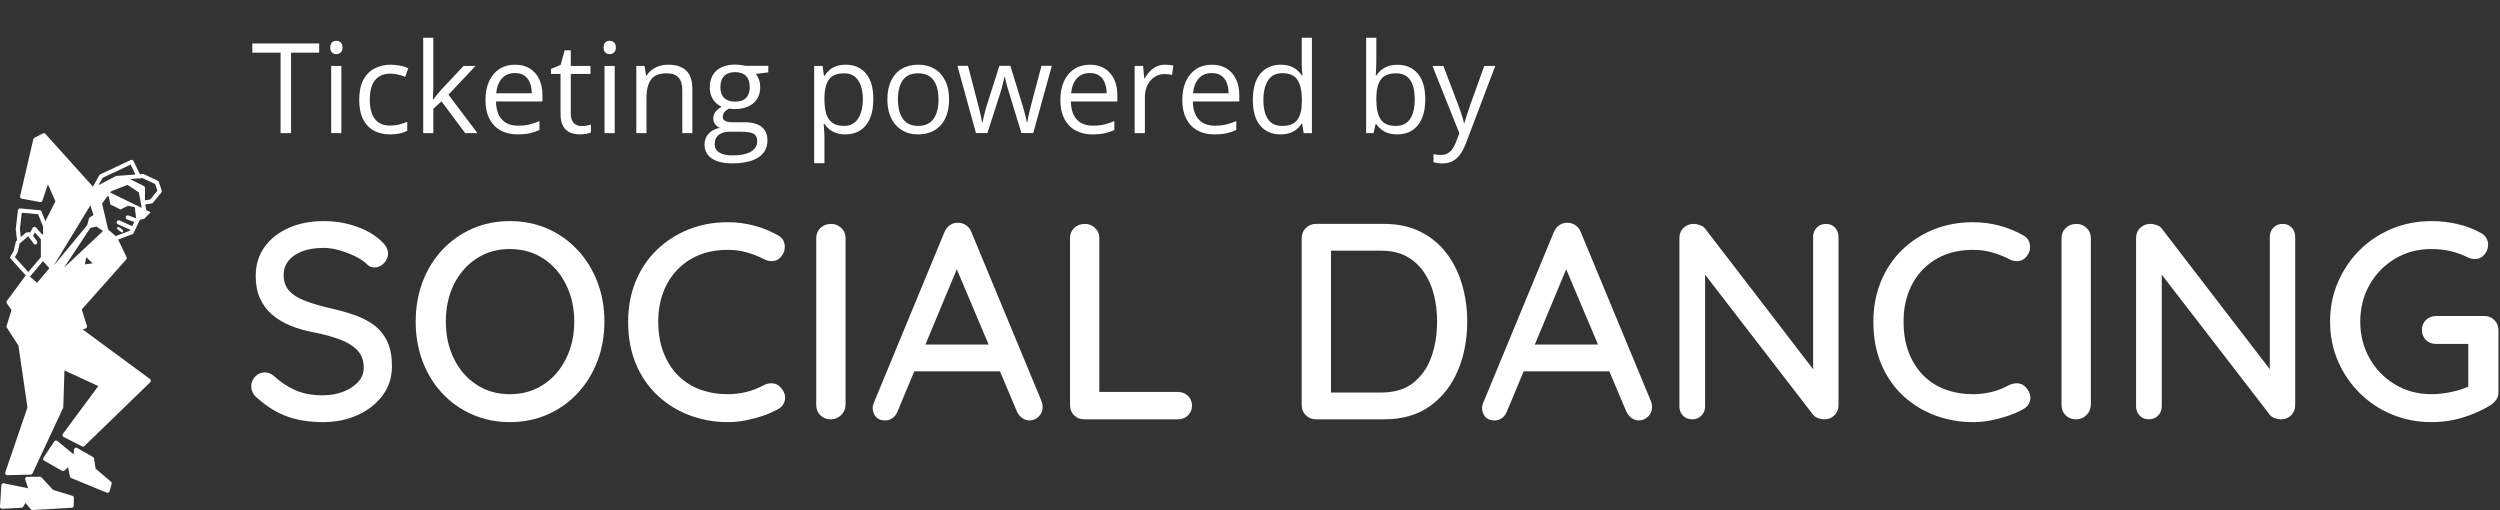<?xml version="1.0" encoding="UTF-8" standalone="yes"?>

<svg width="995" height="203" viewBox="0 0 995 203" fill="none" xmlns="http://www.w3.org/2000/svg">
  <rect x="0" y="0" width="995" height="203" fill="#333333" stroke="none"/>
  <path
    d="M114.333 165.778C118.481 167.259 123.222 168 128.556 168C133.593 168 138.17 167.074 142.289 165.222C146.393 163.37 149.704 160.778 152.222 157.444C154.741 154.111 156 150.222 156 145.778C156 141.926 155.407 138.704 154.222 136.111C153.037 133.519 151.333 131.348 149.111 129.6C146.889 127.867 144.17 126.444 140.956 125.333C137.726 124.222 134.074 123.222 130 122.333C126.667 121.519 123.704 120.607 121.111 119.6C118.519 118.607 116.496 117.296 115.044 115.667C113.607 114.037 112.889 111.963 112.889 109.444C112.889 107.296 113.519 105.422 114.778 103.822C116.037 102.237 117.852 100.978 120.222 100.044C122.593 99.126 125.444 98.667 128.778 98.667C130.852 98.667 133.015 99 135.267 99.667C137.533 100.333 139.667 101.163 141.667 102.156C143.667 103.163 145.259 104.296 146.444 105.556C147.185 106.148 148.074 106.444 149.111 106.444C150.519 106.444 151.763 105.867 152.844 104.711C153.911 103.57 154.444 102.333 154.444 101C154.444 99.222 153.556 97.556 151.778 96C149.259 93.556 145.963 91.615 141.889 90.178C137.815 88.726 133.444 88 128.778 88C123.667 88 119.074 88.889 115 90.667C110.926 92.444 107.704 94.963 105.333 98.222C102.963 101.481 101.778 105.37 101.778 109.889C101.778 113.222 102.333 116.148 103.444 118.667C104.556 121.185 106.148 123.348 108.222 125.156C110.296 126.978 112.8 128.481 115.733 129.667C118.652 130.852 121.963 131.778 125.667 132.444C129.667 133.259 133.096 134.237 135.956 135.378C138.8 136.533 140.985 137.978 142.511 139.711C144.022 141.459 144.778 143.667 144.778 146.333C144.778 148.481 144.037 150.37 142.556 152C141.074 153.63 139.096 154.926 136.622 155.889C134.133 156.852 131.407 157.333 128.444 157.333C124.296 157.333 120.689 156.667 117.622 155.333C114.541 154 111.593 152.037 108.778 149.444C107.741 148.63 106.63 148.222 105.444 148.222C103.889 148.222 102.593 148.778 101.556 149.889C100.519 151 100 152.259 100 153.667C100 154.556 100.207 155.422 100.622 156.267C101.022 157.126 101.63 157.852 102.444 158.444C106.222 161.852 110.185 164.296 114.333 165.778Z"
    fill="white" />
  <path fill-rule="evenodd" clip-rule="evenodd"
    d="M237.778 143.711C239.63 138.867 240.556 133.63 240.556 128C240.556 122.37 239.63 117.126 237.778 112.267C235.926 107.422 233.311 103.185 229.933 99.556C226.57 95.926 222.593 93.089 218 91.044C213.407 89.015 208.37 88 202.889 88C197.481 88 192.481 89.015 187.889 91.044C183.296 93.089 179.311 95.926 175.933 99.556C172.57 103.185 169.978 107.422 168.156 112.267C166.348 117.126 165.444 122.37 165.444 128C165.444 133.63 166.348 138.867 168.156 143.711C169.978 148.57 172.57 152.815 175.933 156.444C179.311 160.074 183.296 162.904 187.889 164.933C192.481 166.978 197.481 168 202.889 168C208.37 168 213.407 166.978 218 164.933C222.593 162.904 226.57 160.074 229.933 156.444C233.311 152.815 235.926 148.57 237.778 143.711ZM225.267 113.222C227.459 117.593 228.556 122.519 228.556 128C228.556 133.481 227.459 138.407 225.267 142.778C223.089 147.148 220.074 150.593 216.222 153.111C212.37 155.63 207.926 156.889 202.889 156.889C197.926 156.889 193.519 155.63 189.667 153.111C185.815 150.593 182.815 147.148 180.667 142.778C178.519 138.407 177.444 133.481 177.444 128C177.444 122.444 178.519 117.496 180.667 113.156C182.815 108.83 185.815 105.407 189.667 102.889C193.519 100.37 197.926 99.111 202.889 99.111C207.926 99.111 212.37 100.37 216.222 102.889C220.074 105.407 223.089 108.852 225.267 113.222Z"
    fill="white" />
  <path
    d="M312.267 97.333C312.015 95.63 311.074 94.37 309.444 93.556C306.556 91.926 303.422 90.667 300.044 89.778C296.682 88.889 293.222 88.444 289.667 88.444C283.963 88.444 278.704 89.422 273.889 91.378C269.074 93.348 264.867 96.089 261.267 99.6C257.667 103.126 254.889 107.311 252.933 112.156C250.978 117.015 250 122.296 250 128C250 134.37 251.052 140.037 253.156 145C255.274 149.963 258.185 154.148 261.889 157.556C265.593 160.963 269.815 163.556 274.556 165.333C279.296 167.111 284.333 168 289.667 168C292.037 168 294.37 167.778 296.667 167.333C298.963 166.889 301.222 166.296 303.444 165.556C305.667 164.815 307.704 163.926 309.556 162.889C311.111 162.074 312.052 160.867 312.378 159.267C312.719 157.681 312.259 156.111 311 154.556C310.17 153.444 309.111 152.793 307.822 152.6C306.519 152.422 305.207 152.667 303.889 153.333C301.741 154.519 299.459 155.407 297.044 156C294.644 156.593 292.185 156.889 289.667 156.889C285.741 156.889 282.089 156.274 278.711 155.044C275.333 153.83 272.407 151.978 269.933 149.489C267.459 147.015 265.519 143.978 264.111 140.378C262.689 136.793 261.978 132.667 261.978 128C261.978 123.778 262.63 119.926 263.933 116.444C265.222 112.963 267.096 109.941 269.556 107.378C272 104.83 274.904 102.867 278.267 101.489C281.644 100.126 285.444 99.444 289.667 99.444C292.319 99.444 294.837 99.778 297.222 100.444C299.593 101.111 301.852 102 304 103.111C305.244 103.778 306.519 104.037 307.822 103.889C309.111 103.741 310.17 103.111 311 102C312.111 100.593 312.533 99.037 312.267 97.333Z"
    fill="white" />
  <path
    d="M334.711 165.267C335.852 164.2 336.459 162.852 336.533 161.222V94.778C336.533 93.148 335.963 91.8 334.822 90.733C333.667 89.652 332.348 89.111 330.867 89.111C329.089 89.111 327.644 89.652 326.533 90.733C325.422 91.8 324.867 93.148 324.867 94.778V161.222C324.867 162.852 325.407 164.2 326.489 165.267C327.556 166.348 328.941 166.889 330.644 166.889C332.2 166.889 333.556 166.348 334.711 165.267Z"
    fill="white" />
  <path fill-rule="evenodd" clip-rule="evenodd"
    d="M397.975 147.778L404.644 163.556C405.089 164.667 405.778 165.57 406.711 166.267C407.63 166.978 408.644 167.333 409.756 167.333C411.089 167.333 412.296 166.83 413.378 165.822C414.445 164.83 414.978 163.519 414.978 161.889C414.978 161.148 414.83 160.407 414.533 159.667L386.644 92.444C386.2 91.259 385.496 90.333 384.533 89.667C383.57 89 382.533 88.667 381.422 88.667C380.237 88.593 379.141 88.889 378.133 89.556C377.141 90.222 376.385 91.185 375.867 92.444L347.644 160.667C347.422 161.333 347.311 161.926 347.311 162.444C347.385 163.852 347.83 165.015 348.644 165.933C349.459 166.867 350.682 167.333 352.311 167.333C353.422 167.333 354.422 167 355.311 166.333C356.2 165.667 356.867 164.741 357.311 163.556L363.885 147.778H397.975ZM380.807 107.165L368.33 137.111H393.466L380.807 107.165Z"
    fill="white" />
  <path
    d="M437.533 156H468.867C470.422 156 471.733 156.519 472.8 157.556C473.882 158.593 474.422 159.889 474.422 161.444C474.422 163 473.882 164.296 472.8 165.333C471.733 166.37 470.422 166.889 468.867 166.889H431.533C429.904 166.889 428.548 166.348 427.467 165.267C426.4 164.2 425.867 162.852 425.867 161.222V94.778C425.867 93.148 426.422 91.8 427.533 90.733C428.644 89.652 430.089 89.111 431.867 89.111C433.348 89.111 434.659 89.652 435.8 90.733C436.956 91.8 437.533 93.148 437.533 94.778V156Z"
    fill="white" />
  <path fill-rule="evenodd" clip-rule="evenodd"
    d="M550.844 89.111H523.733C522.178 89.111 520.845 89.652 519.733 90.733C518.622 91.8 518.067 93.148 518.067 94.778V161.222C518.067 162.852 518.622 164.2 519.733 165.267C520.845 166.348 522.178 166.889 523.733 166.889H550.844C558.104 166.889 564.178 165.148 569.067 161.667C573.956 158.185 577.659 153.496 580.178 147.6C582.696 141.719 583.956 135.185 583.956 128C583.956 122.741 583.252 117.756 581.845 113.044C580.437 108.348 578.348 104.2 575.578 100.6C572.793 97.015 569.326 94.2 565.178 92.156C561.03 90.126 556.252 89.111 550.844 89.111ZM529.733 156.222H549.733C554.993 156.222 559.252 154.926 562.511 152.333C565.77 149.741 568.163 146.311 569.689 142.044C571.2 137.793 571.956 133.111 571.956 128C571.956 124.222 571.533 120.644 570.689 117.267C569.83 113.904 568.496 110.904 566.689 108.267C564.867 105.644 562.57 103.57 559.8 102.044C557.015 100.533 553.659 99.778 549.733 99.778H529.733V156.222Z"
    fill="white" />
  <path fill-rule="evenodd" clip-rule="evenodd"
    d="M640.508 147.778L647.178 163.556C647.622 164.667 648.311 165.57 649.245 166.267C650.163 166.978 651.178 167.333 652.289 167.333C653.622 167.333 654.83 166.83 655.911 165.822C656.978 164.83 657.511 163.519 657.511 161.889C657.511 161.148 657.363 160.407 657.067 159.667L629.178 92.444C628.733 91.259 628.03 90.333 627.067 89.667C626.104 89 625.067 88.667 623.956 88.667C622.77 88.593 621.682 88.889 620.689 89.556C619.682 90.222 618.919 91.185 618.4 92.444L590.178 160.667C589.956 161.333 589.845 161.926 589.845 162.444C589.919 163.852 590.363 165.015 591.178 165.933C591.993 166.867 593.215 167.333 594.845 167.333C595.956 167.333 596.956 167 597.845 166.333C598.733 165.667 599.4 164.741 599.845 163.556L606.419 147.778H640.508ZM623.341 107.165L610.863 137.111H635.999L623.341 107.165Z"
    fill="white" />
  <path
    d="M730.333 90.6C729.415 89.607 728.215 89.111 726.733 89.111C725.252 89.111 724.03 89.607 723.067 90.6C722.104 91.607 721.622 92.852 721.622 94.333V146.942L678.733 91.111C678.289 90.444 677.6 89.948 676.667 89.622C675.748 89.281 674.882 89.111 674.067 89.111C672.511 89.111 671.178 89.63 670.067 90.667C668.956 91.704 668.4 93.074 668.4 94.778V161.778C668.4 163.185 668.859 164.385 669.778 165.378C670.711 166.385 671.956 166.889 673.511 166.889C674.993 166.889 676.215 166.385 677.178 165.378C678.141 164.385 678.622 163.185 678.622 161.778V109.314L721.733 165.222C722.178 165.741 722.822 166.148 723.667 166.444C724.526 166.741 725.326 166.889 726.067 166.889C727.696 166.889 729.044 166.348 730.111 165.267C731.193 164.2 731.733 162.852 731.733 161.222V94.333C731.733 92.852 731.267 91.607 730.333 90.6Z"
    fill="white" />
  <path
    d="M807.889 97.333C807.622 95.63 806.674 94.37 805.045 93.556C802.156 91.926 799.03 90.667 795.667 89.778C792.289 88.889 788.822 88.444 785.267 88.444C779.563 88.444 774.304 89.422 769.489 91.378C764.674 93.348 760.474 96.089 756.889 99.6C753.304 103.126 750.526 107.311 748.556 112.156C746.585 117.015 745.6 122.296 745.6 128C745.6 134.37 746.659 140.037 748.778 145C750.882 149.963 753.785 154.148 757.489 157.556C761.193 160.963 765.415 163.556 770.156 165.333C774.896 167.111 779.933 168 785.267 168C787.652 168 789.985 167.778 792.267 167.333C794.563 166.889 796.822 166.296 799.044 165.556C801.267 164.815 803.304 163.926 805.156 162.889C806.711 162.074 807.659 160.867 808 159.267C808.326 157.681 807.867 156.111 806.622 154.556C805.807 153.444 804.748 152.793 803.445 152.6C802.156 152.422 800.837 152.667 799.489 153.333C797.341 154.519 795.067 155.407 792.667 156C790.252 156.593 787.785 156.889 785.267 156.889C781.356 156.889 777.711 156.274 774.333 155.044C770.97 153.83 768.045 151.978 765.556 149.489C763.067 147.015 761.119 143.978 759.711 140.378C758.319 136.793 757.622 132.667 757.622 128C757.622 123.778 758.267 119.926 759.556 116.444C760.859 112.963 762.726 109.941 765.156 107.378C767.615 104.83 770.526 102.867 773.889 101.489C777.252 100.126 781.045 99.444 785.267 99.444C787.948 99.444 790.467 99.778 792.822 100.444C795.193 101.111 797.452 102 799.6 103.111C800.874 103.778 802.156 104.037 803.445 103.889C804.748 103.741 805.807 103.111 806.622 102C807.733 100.593 808.156 99.037 807.889 97.333Z"
    fill="white" />
  <path
    d="M830.333 165.267C831.474 164.2 832.082 162.852 832.156 161.222V94.778C832.156 93.148 831.585 91.8 830.444 90.733C829.289 89.652 827.97 89.111 826.489 89.111C824.711 89.111 823.267 89.652 822.156 90.733C821.045 91.8 820.489 93.148 820.489 94.778V161.222C820.489 162.852 821.03 164.2 822.111 165.267C823.178 166.348 824.563 166.889 826.267 166.889C827.822 166.889 829.178 166.348 830.333 165.267Z"
    fill="white" />
  <path
    d="M912.111 90.6C911.178 89.607 909.97 89.111 908.489 89.111C907.007 89.111 905.785 89.607 904.822 90.6C903.859 91.607 903.378 92.852 903.378 94.333V146.942L860.489 91.111C860.045 90.444 859.363 89.948 858.445 89.622C857.511 89.281 856.637 89.111 855.822 89.111C854.267 89.111 852.933 89.63 851.822 90.667C850.711 91.704 850.156 93.074 850.156 94.778V161.778C850.156 163.185 850.622 164.385 851.556 165.378C852.474 166.385 853.711 166.889 855.267 166.889C856.748 166.889 857.97 166.385 858.933 165.378C859.896 164.385 860.378 163.185 860.378 161.778V109.314L903.489 165.222C903.933 165.741 904.585 166.148 905.445 166.444C906.289 166.741 907.082 166.889 907.822 166.889C909.452 166.889 910.807 166.348 911.889 165.267C912.956 164.2 913.489 162.852 913.489 161.222V94.333C913.489 92.852 913.03 91.607 912.111 90.6Z"
    fill="white" />
  <path
    d="M951.933 164.933C956.822 166.978 962.082 168 967.711 168C972.156 168 976.393 167.37 980.422 166.111C984.467 164.852 988.156 163.185 991.489 161.111C992.23 160.593 992.896 159.926 993.489 159.111C994.082 158.296 994.378 157.296 994.378 156.111V131.444C994.378 129.815 993.837 128.459 992.756 127.378C991.689 126.311 990.378 125.778 988.822 125.778H969.6C967.97 125.778 966.615 126.296 965.533 127.333C964.467 128.37 963.933 129.704 963.933 131.333C963.933 132.963 964.467 134.296 965.533 135.333C966.615 136.37 967.97 136.889 969.6 136.889H982.378V153.878C980.556 154.715 978.408 155.4 975.933 155.933C973.045 156.57 970.304 156.889 967.711 156.889C962.378 156.889 957.563 155.607 953.267 153.044C948.971 150.496 945.578 147.015 943.089 142.6C940.615 138.2 939.378 133.333 939.378 128C939.378 122.593 940.615 117.704 943.089 113.333C945.578 108.963 948.971 105.496 953.267 102.933C957.563 100.385 962.378 99.111 967.711 99.111C970.378 99.111 972.896 99.385 975.267 99.933C977.637 100.496 979.859 101.296 981.933 102.333C982.378 102.556 982.874 102.741 983.422 102.889C983.985 103.037 984.526 103.111 985.045 103.111C986.526 103.111 987.763 102.533 988.756 101.378C989.763 100.237 990.267 98.889 990.267 97.333C990.267 96.519 990.044 95.681 989.6 94.822C989.156 93.978 988.452 93.296 987.489 92.778C984.748 91.222 981.674 90.037 978.267 89.222C974.859 88.407 971.341 88 967.711 88C962.082 88 956.822 89.015 951.933 91.044C947.045 93.089 942.763 95.941 939.089 99.6C935.43 103.274 932.563 107.519 930.489 112.333C928.415 117.148 927.378 122.37 927.378 128C927.378 133.63 928.415 138.852 930.489 143.667C932.563 148.481 935.43 152.719 939.089 156.378C942.763 160.052 947.045 162.904 951.933 164.933Z"
    fill="white" />
  <path fill-rule="evenodd" clip-rule="evenodd"
    d="M63.2 72.388L64.35 75.823C64.394 75.955 64.404 76.096 64.379 76.233C64.354 76.37 64.294 76.498 64.206 76.606L60.875 80.672C60.746 80.829 60.565 80.933 60.364 80.964L57.817 81.363L58.221 83.619L59.97 84.47L57.413 87.077L55.709 87.453L53.152 92.785C53.061 92.976 52.9 93.125 52.702 93.199L47.028 95.361L50.37 102.346C50.441 102.492 50.466 102.656 50.444 102.818C50.421 102.979 50.351 103.129 50.243 103.251L32.542 123.154L34.586 129.711C34.651 129.921 34.629 130.148 34.527 130.342C34.424 130.536 34.249 130.681 34.039 130.745L32.888 131.095L59.715 150.866C59.81 150.937 59.889 151.029 59.947 151.134C60.004 151.239 60.038 151.355 60.045 151.475C60.053 151.594 60.035 151.714 59.993 151.825C59.95 151.937 59.884 152.038 59.799 152.122L33.607 177.514C33.484 177.634 33.326 177.712 33.157 177.737C32.987 177.763 32.813 177.734 32.66 177.656L25.305 173.911C25.198 173.857 25.105 173.779 25.031 173.685C24.957 173.591 24.904 173.482 24.877 173.365C24.85 173.249 24.848 173.128 24.872 173.01C24.896 172.893 24.945 172.782 25.016 172.686L39.126 153.656L25.652 147.446L25.192 162.007C25.19 162.119 25.164 162.228 25.117 162.329L12.949 188.422C12.884 188.561 12.782 188.679 12.653 188.764C12.525 188.848 12.376 188.895 12.222 188.898L2.881 189.123H2.861C2.73 189.123 2.6 189.091 2.484 189.031C2.367 188.971 2.266 188.884 2.19 188.777C2.114 188.671 2.064 188.547 2.045 188.417C2.026 188.288 2.038 188.155 2.081 188.031L10.928 162.162L7.338 137.56L2.711 130.402C2.645 130.301 2.602 130.186 2.586 130.066C2.569 129.946 2.579 129.824 2.615 129.708L4.586 123.394L2.726 120.723C2.628 120.581 2.576 120.413 2.578 120.24C2.581 120.068 2.637 119.901 2.739 119.762L10.24 109.593L4.276 102.982C4.157 102.851 4.084 102.686 4.067 102.51C4.049 102.334 4.089 102.157 4.18 102.006L5.445 99.894L6.281 96.301C6.32 96.13 6.413 95.976 6.546 95.862L6.81 95.636C6.805 95.62 6.799 95.605 6.793 95.589C6.783 95.562 6.772 95.535 6.769 95.506L6.264 91.321C6.258 91.256 6.258 91.191 6.264 91.126L7.135 83.685C7.146 83.578 7.177 83.475 7.228 83.381C7.279 83.287 7.347 83.204 7.43 83.137C7.513 83.069 7.609 83.019 7.711 82.988C7.813 82.958 7.921 82.948 8.027 82.959L15.822 83.65C15.973 83.663 16.118 83.719 16.241 83.809C16.363 83.9 16.457 84.023 16.514 84.165L18.056 88.013L22.066 80.13L19.068 73.364L16.872 79.874C16.807 80.061 16.678 80.219 16.508 80.319C16.337 80.42 16.137 80.456 15.942 80.421L8.652 79.071C8.543 79.05 8.439 79.008 8.346 78.946C8.253 78.884 8.174 78.804 8.113 78.711C8.052 78.618 8.011 78.513 7.991 78.404C7.972 78.294 7.974 78.182 7.999 78.073L13.264 55.392C13.29 55.276 13.341 55.167 13.415 55.072C13.487 54.978 13.58 54.901 13.686 54.846L17.061 53.092C17.224 53.008 17.409 52.981 17.588 53.013C17.768 53.046 17.932 53.137 18.054 53.272L36.994 74.287L39.527 69.741C39.611 69.591 39.74 69.47 39.896 69.397L52.059 63.678C52.256 63.586 52.481 63.575 52.687 63.648C52.892 63.721 53.059 63.873 53.153 64.069L55.665 69.324L56.817 69.238C56.958 69.227 57.1 69.253 57.228 69.313L62.767 71.903C62.868 71.95 62.959 72.018 63.033 72.101C63.108 72.184 63.165 72.282 63.2 72.388ZM52.017 65.518L40.837 70.775L39.215 73.691L46.088 70.104C46.187 70.053 46.296 70.022 46.408 70.013L48.698 69.842C48.709 69.842 48.719 69.841 48.729 69.84C48.74 69.838 48.75 69.837 48.761 69.837L53.9 69.454L52.017 65.518ZM35.047 74.611C35.054 74.613 35.062 74.616 35.071 74.617C35.071 74.617 35.02 74.583 35.032 74.606C35.037 74.607 35.042 74.609 35.047 74.611ZM15.17 85.248L8.678 84.672L7.912 91.22L8.289 94.362L10.273 92.66C10.422 92.531 10.613 92.46 10.81 92.46H12.036L13.002 90.698C13.066 90.582 13.157 90.484 13.267 90.41C13.377 90.337 13.503 90.291 13.635 90.277C13.766 90.262 13.899 90.279 14.023 90.327C14.146 90.374 14.256 90.451 14.344 90.549L16.918 93.473L17.141 93.056V90.168L15.17 85.248ZM6.926 100.628L5.908 102.328L11.256 108.257L16.26 102.392V95.221L13.882 92.52L13.15 93.855L14.728 95.996C14.796 96.082 14.846 96.182 14.875 96.288C14.903 96.395 14.911 96.506 14.896 96.615C14.881 96.724 14.844 96.829 14.788 96.924C14.732 97.019 14.657 97.101 14.569 97.167C14.48 97.232 14.379 97.279 14.272 97.305C14.165 97.331 14.054 97.335 13.945 97.317C13.836 97.299 13.732 97.26 13.639 97.201C13.546 97.142 13.466 97.066 13.403 96.975L11.513 94.409C11.457 94.334 11.435 94.245 11.414 94.156C11.41 94.14 11.406 94.125 11.402 94.109H11.117L7.824 96.936L7.021 100.39C7.002 100.474 6.97 100.554 6.926 100.628ZM11.924 110.083L14.751 112.563L19.654 106.748L17.106 103.945L11.924 110.083ZM21.509 105.479L21.527 105.523L34.702 89.624L35.406 86.953C35.461 86.748 35.592 86.573 35.772 86.462L37.21 85.578L35.97 81.716L21.509 105.479ZM34.326 102.369L33.783 105.215L36.908 104.813L34.326 102.369ZM35.96 90.732L25.483 106.524L41.004 91.946L38.338 90.152L35.96 90.732ZM51.135 85.782L54.172 86.846L54.184 86.826L53.627 82.445L50.924 81.906L47.959 83.381L43.906 81.365L43.331 78.258L42.813 78.07L40.61 81.008L41.383 84.278L41.385 84.28L42.343 88.33V88.331L43.065 91.387L46.061 93.964L51.808 91.776L51.94 91.501L46.945 89.273C46.842 89.232 46.748 89.171 46.669 89.092C46.59 89.014 46.528 88.921 46.486 88.818C46.444 88.715 46.424 88.605 46.425 88.494C46.427 88.383 46.451 88.273 46.496 88.172C46.542 88.07 46.607 87.979 46.688 87.903C46.769 87.828 46.865 87.769 46.969 87.731C47.074 87.694 47.185 87.677 47.296 87.684C47.407 87.69 47.515 87.718 47.615 87.767L52.654 90.013L53.455 88.34L50.591 87.337C50.484 87.305 50.386 87.251 50.3 87.18C50.215 87.109 50.145 87.021 50.095 86.922C50.044 86.822 50.014 86.714 50.007 86.603C49.999 86.492 50.015 86.381 50.051 86.276C50.088 86.171 50.146 86.074 50.221 85.992C50.296 85.91 50.387 85.844 50.488 85.798C50.589 85.751 50.699 85.726 50.81 85.724C50.921 85.721 51.032 85.741 51.135 85.782ZM44.287 76.101L43.881 76.642L56.384 82.728L56.072 80.982C56.07 80.972 56.064 80.964 56.062 80.954L56.028 80.73L55.282 76.576L51.46 74.037L50.7 73.598L44.287 76.101ZM57.705 79.714L59.8 79.386L62.645 75.915L61.751 73.247L56.727 70.897L51.754 71.268L57.253 74.045C57.389 74.114 57.503 74.219 57.583 74.349C57.662 74.479 57.705 74.628 57.705 74.781V79.714ZM48.976 92.252C48.947 92.356 48.898 92.454 48.831 92.54C48.67 92.747 46.213 91.074 46.493 90.714C46.56 90.629 46.643 90.558 46.737 90.504C46.831 90.451 46.935 90.417 47.043 90.403C47.15 90.39 47.259 90.398 47.364 90.427C47.468 90.456 47.566 90.506 47.651 90.572L48.688 91.382C48.773 91.448 48.845 91.531 48.898 91.626C48.952 91.72 48.986 91.823 49 91.931C49.013 92.038 49.005 92.148 48.976 92.252ZM21.134 194.994L28.804 197.316C28.975 197.368 29.125 197.475 29.232 197.62C29.338 197.764 29.394 197.94 29.392 198.119L29.341 201.269C29.337 201.477 29.255 201.675 29.111 201.825C28.967 201.976 28.772 202.066 28.564 202.078L12.941 202.998L12.893 203C12.771 203 12.651 202.973 12.541 202.921C12.431 202.869 12.334 202.794 12.257 202.7L10.138 200.129L9.246 201.669C9.177 201.787 9.08 201.887 8.963 201.958C8.847 202.029 8.714 202.071 8.578 202.078L0.871 202.5C0.754 202.507 0.638 202.489 0.529 202.447C0.42 202.405 0.321 202.341 0.239 202.258C0.157 202.175 0.094 202.076 0.053 201.967C0.012 201.858 -0.006 201.741 0.002 201.625L0.552 193.101C0.56 192.984 0.593 192.869 0.649 192.765C0.705 192.661 0.782 192.57 0.876 192.499C0.97 192.427 1.078 192.377 1.193 192.351C1.308 192.325 1.428 192.324 1.543 192.348L11.211 194.35L10.044 190.851C10.002 190.727 9.991 190.596 10.01 190.467C10.03 190.338 10.079 190.216 10.156 190.11C10.231 190.004 10.331 189.918 10.446 189.858C10.562 189.798 10.69 189.766 10.82 189.766L15.901 189.736C16.113 189.708 16.354 189.828 16.511 190L21.134 194.994ZM37.428 182.495L38.054 186.514L44.168 191.718C44.287 191.82 44.375 191.953 44.421 192.103C44.467 192.253 44.47 192.413 44.429 192.564L43.618 195.534C43.586 195.646 43.531 195.75 43.456 195.839C43.382 195.928 43.289 196.001 43.185 196.052C43.08 196.104 42.966 196.133 42.85 196.138C42.734 196.142 42.618 196.122 42.51 196.079L28.334 190.274C28.208 190.222 28.097 190.14 28.01 190.036C27.924 189.931 27.864 189.807 27.837 189.673L27.084 185.94L25.667 187.272C25.539 187.393 25.375 187.469 25.201 187.49C25.026 187.511 24.849 187.475 24.696 187.388L17.573 183.341C17.474 183.286 17.387 183.211 17.319 183.12C17.251 183.03 17.202 182.926 17.176 182.816C17.149 182.705 17.146 182.591 17.167 182.479C17.187 182.367 17.23 182.261 17.294 182.167L21.616 175.687C21.68 175.591 21.763 175.509 21.86 175.447C21.958 175.385 22.067 175.345 22.181 175.328C22.296 175.313 22.411 175.322 22.522 175.353C22.633 175.384 22.736 175.436 22.826 175.507L29.295 180.843L29.443 178.914C29.454 178.775 29.5 178.641 29.576 178.525C29.653 178.408 29.757 178.313 29.88 178.248C30.004 178.183 30.141 178.15 30.28 178.153C30.42 178.155 30.556 178.193 30.677 178.263L37.023 181.908C37.131 181.97 37.223 182.054 37.293 182.156C37.363 182.257 37.409 182.374 37.428 182.495Z"
    fill="white" />
  <path
    d="M115.845 53H111.67V20.969H100.439V17.307H127.026V20.969H115.845V53ZM135.864 26.242V53H131.812V26.242H135.864ZM133.887 16.232C134.554 16.232 135.124 16.452 135.596 16.892C136.084 17.315 136.328 17.982 136.328 18.894C136.328 19.789 136.084 20.456 135.596 20.895C135.124 21.335 134.554 21.555 133.887 21.555C133.187 21.555 132.601 21.335 132.129 20.895C131.673 20.456 131.445 19.789 131.445 18.894C131.445 17.982 131.673 17.315 132.129 16.892C132.601 16.452 133.187 16.232 133.887 16.232ZM155.176 53.488C152.767 53.488 150.643 52.992 148.804 51.999C146.965 51.006 145.532 49.492 144.507 47.458C143.481 45.423 142.969 42.86 142.969 39.768C142.969 36.529 143.506 33.884 144.58 31.833C145.671 29.766 147.168 28.236 149.072 27.243C150.977 26.25 153.141 25.754 155.566 25.754C156.901 25.754 158.187 25.892 159.424 26.169C160.677 26.429 161.702 26.763 162.5 27.17L161.279 30.564C160.465 30.238 159.521 29.945 158.447 29.685C157.389 29.424 156.396 29.294 155.469 29.294C153.613 29.294 152.067 29.693 150.83 30.49C149.609 31.288 148.69 32.46 148.071 34.006C147.469 35.552 147.168 37.456 147.168 39.719C147.168 41.883 147.461 43.731 148.047 45.261C148.649 46.791 149.536 47.963 150.708 48.776C151.896 49.574 153.377 49.973 155.151 49.973C156.567 49.973 157.845 49.826 158.984 49.533C160.124 49.224 161.157 48.866 162.085 48.459V52.072C161.19 52.528 160.189 52.878 159.082 53.122C157.992 53.366 156.689 53.488 155.176 53.488ZM172.461 15.012V34.738C172.461 35.389 172.437 36.187 172.388 37.131C172.339 38.059 172.298 38.88 172.266 39.597H172.437C172.778 39.173 173.275 38.547 173.926 37.717C174.593 36.887 175.155 36.219 175.61 35.715L184.497 26.242H189.258L178.491 37.668L190.039 53H185.156L175.708 40.329L172.461 43.308V53H168.433V15.012H172.461ZM205.005 25.754C207.284 25.754 209.237 26.259 210.864 27.268C212.492 28.277 213.737 29.693 214.6 31.516C215.462 33.322 215.894 35.438 215.894 37.863V40.378H197.412C197.461 43.519 198.242 45.912 199.756 47.556C201.27 49.2 203.402 50.022 206.152 50.022C207.845 50.022 209.342 49.867 210.645 49.558C211.947 49.248 213.298 48.793 214.697 48.19V51.755C213.346 52.357 212.004 52.797 210.669 53.073C209.351 53.35 207.788 53.488 205.981 53.488C203.41 53.488 201.164 52.967 199.243 51.926C197.339 50.868 195.858 49.322 194.8 47.287C193.742 45.253 193.213 42.762 193.213 39.816C193.213 36.935 193.693 34.445 194.653 32.346C195.63 30.23 196.997 28.602 198.755 27.463C200.529 26.324 202.612 25.754 205.005 25.754ZM204.956 29.074C202.791 29.074 201.066 29.782 199.78 31.198C198.494 32.614 197.729 34.592 197.485 37.131H211.646C211.629 35.536 211.377 34.136 210.889 32.932C210.417 31.711 209.692 30.767 208.716 30.1C207.739 29.416 206.486 29.074 204.956 29.074ZM231.421 50.168C232.088 50.168 232.772 50.111 233.472 49.997C234.172 49.883 234.741 49.745 235.181 49.582V52.731C234.709 52.943 234.049 53.122 233.203 53.269C232.373 53.415 231.559 53.488 230.762 53.488C229.346 53.488 228.06 53.244 226.904 52.756C225.749 52.251 224.821 51.405 224.121 50.217C223.438 49.029 223.096 47.385 223.096 45.285V29.416H219.287V27.439L223.12 25.852L224.731 20.041H227.173V26.242H235.01V29.416H227.173V45.163C227.173 46.84 227.555 48.093 228.32 48.923C229.102 49.753 230.135 50.168 231.421 50.168ZM244.653 26.242V53H240.601V26.242H244.653ZM242.676 16.232C243.343 16.232 243.913 16.452 244.385 16.892C244.873 17.315 245.117 17.982 245.117 18.894C245.117 19.789 244.873 20.456 244.385 20.895C243.913 21.335 243.343 21.555 242.676 21.555C241.976 21.555 241.39 21.335 240.918 20.895C240.462 20.456 240.234 19.789 240.234 18.894C240.234 17.982 240.462 17.315 240.918 16.892C241.39 16.452 241.976 16.232 242.676 16.232ZM265.918 25.754C269.092 25.754 271.493 26.535 273.12 28.098C274.748 29.644 275.562 32.134 275.562 35.568V53H271.558V35.837C271.558 33.607 271.045 31.939 270.02 30.832C269.01 29.725 267.456 29.172 265.356 29.172C262.394 29.172 260.311 30.01 259.106 31.686C257.902 33.363 257.3 35.796 257.3 38.986V53H253.247V26.242H256.519L257.129 30.1H257.349C257.918 29.156 258.643 28.366 259.521 27.731C260.4 27.08 261.385 26.592 262.476 26.267C263.566 25.925 264.714 25.754 265.918 25.754ZM291.382 65.012C287.866 65.012 285.156 64.353 283.252 63.034C281.348 61.732 280.396 59.901 280.396 57.541C280.396 55.865 280.924 54.432 281.982 53.244C283.057 52.056 284.538 51.267 286.426 50.876C285.726 50.55 285.124 50.062 284.619 49.411C284.131 48.76 283.887 48.011 283.887 47.165C283.887 46.188 284.155 45.334 284.692 44.602C285.246 43.853 286.084 43.137 287.207 42.453C285.807 41.883 284.668 40.923 283.789 39.572C282.926 38.205 282.495 36.618 282.495 34.812C282.495 32.891 282.894 31.255 283.691 29.904C284.489 28.537 285.645 27.495 287.158 26.779C288.672 26.063 290.503 25.705 292.651 25.705C293.123 25.705 293.595 25.73 294.067 25.778C294.556 25.811 295.02 25.868 295.459 25.949C295.898 26.014 296.281 26.096 296.606 26.193H305.786V28.806L300.854 29.416C301.343 30.051 301.75 30.816 302.075 31.711C302.401 32.606 302.563 33.599 302.563 34.69C302.563 37.359 301.66 39.483 299.854 41.062C298.047 42.624 295.565 43.405 292.407 43.405C291.659 43.405 290.894 43.34 290.112 43.21C289.315 43.649 288.704 44.138 288.281 44.675C287.874 45.212 287.671 45.83 287.671 46.53C287.671 47.051 287.826 47.466 288.135 47.775C288.46 48.085 288.924 48.312 289.526 48.459C290.129 48.589 290.853 48.654 291.699 48.654H296.411C299.325 48.654 301.554 49.265 303.101 50.485C304.663 51.706 305.444 53.488 305.444 55.832C305.444 58.794 304.24 61.065 301.831 62.644C299.422 64.222 295.939 65.012 291.382 65.012ZM291.504 61.838C293.717 61.838 295.549 61.61 296.997 61.154C298.462 60.715 299.552 60.072 300.269 59.226C301.001 58.395 301.367 57.403 301.367 56.247C301.367 55.173 301.123 54.359 300.635 53.806C300.146 53.269 299.43 52.91 298.486 52.731C297.542 52.536 296.387 52.438 295.02 52.438H290.381C289.176 52.438 288.127 52.626 287.231 53C286.336 53.374 285.645 53.928 285.156 54.66C284.684 55.393 284.448 56.304 284.448 57.395C284.448 58.843 285.059 59.942 286.279 60.69C287.5 61.455 289.242 61.838 291.504 61.838ZM292.554 40.451C294.491 40.451 295.947 39.963 296.924 38.986C297.9 38.01 298.389 36.586 298.389 34.714C298.389 32.712 297.892 31.215 296.899 30.222C295.907 29.213 294.442 28.708 292.505 28.708C290.649 28.708 289.217 29.229 288.208 30.27C287.215 31.296 286.719 32.801 286.719 34.787C286.719 36.61 287.223 38.01 288.232 38.986C289.242 39.963 290.682 40.451 292.554 40.451ZM336.621 25.754C339.958 25.754 342.619 26.901 344.604 29.196C346.59 31.491 347.583 34.942 347.583 39.548C347.583 42.592 347.127 45.147 346.216 47.214C345.304 49.281 344.019 50.843 342.358 51.901C340.715 52.959 338.77 53.488 336.523 53.488C335.107 53.488 333.862 53.301 332.788 52.927C331.714 52.552 330.794 52.048 330.029 51.413C329.264 50.778 328.63 50.087 328.125 49.338H327.832C327.881 49.973 327.938 50.738 328.003 51.633C328.084 52.528 328.125 53.309 328.125 53.977V64.963H324.048V26.242H327.393L327.93 30.197H328.125C328.646 29.384 329.281 28.643 330.029 27.976C330.778 27.292 331.689 26.755 332.764 26.364C333.854 25.957 335.14 25.754 336.621 25.754ZM335.913 29.172C334.058 29.172 332.56 29.53 331.421 30.246C330.298 30.962 329.476 32.036 328.955 33.469C328.434 34.885 328.158 36.667 328.125 38.815V39.597C328.125 41.859 328.369 43.772 328.857 45.334C329.362 46.897 330.184 48.085 331.323 48.898C332.479 49.712 334.025 50.119 335.962 50.119C337.622 50.119 339.006 49.672 340.112 48.776C341.219 47.881 342.041 46.636 342.578 45.041C343.132 43.43 343.408 41.582 343.408 39.499C343.408 36.342 342.79 33.835 341.553 31.98C340.332 30.108 338.452 29.172 335.913 29.172ZM377.734 39.572C377.734 41.77 377.45 43.731 376.88 45.456C376.31 47.181 375.488 48.638 374.414 49.826C373.34 51.014 372.038 51.926 370.508 52.56C368.994 53.179 367.277 53.488 365.356 53.488C363.566 53.488 361.922 53.179 360.425 52.56C358.944 51.926 357.658 51.014 356.567 49.826C355.493 48.638 354.655 47.181 354.053 45.456C353.467 43.731 353.174 41.77 353.174 39.572C353.174 36.643 353.67 34.152 354.663 32.102C355.656 30.035 357.072 28.464 358.911 27.39C360.767 26.299 362.972 25.754 365.527 25.754C367.969 25.754 370.101 26.299 371.924 27.39C373.763 28.48 375.187 30.059 376.196 32.126C377.222 34.177 377.734 36.659 377.734 39.572ZM357.373 39.572C357.373 41.721 357.658 43.584 358.228 45.163C358.797 46.742 359.676 47.963 360.864 48.825C362.052 49.688 363.582 50.119 365.454 50.119C367.31 50.119 368.831 49.688 370.02 48.825C371.224 47.963 372.111 46.742 372.681 45.163C373.25 43.584 373.535 41.721 373.535 39.572C373.535 37.44 373.25 35.601 372.681 34.055C372.111 32.492 371.232 31.288 370.044 30.441C368.856 29.595 367.318 29.172 365.43 29.172C362.646 29.172 360.604 30.091 359.302 31.931C358.016 33.77 357.373 36.317 357.373 39.572ZM406.519 52.951L401.758 37.375C401.546 36.708 401.343 36.057 401.147 35.422C400.968 34.771 400.798 34.152 400.635 33.566C400.488 32.964 400.35 32.411 400.22 31.906C400.106 31.385 400.008 30.938 399.927 30.564H399.756C399.691 30.938 399.601 31.385 399.487 31.906C399.373 32.411 399.235 32.964 399.072 33.566C398.926 34.169 398.763 34.803 398.584 35.471C398.405 36.122 398.201 36.781 397.974 37.448L392.993 52.951H388.428L381.055 26.193H385.254L389.111 40.964C389.372 41.94 389.616 42.909 389.844 43.869C390.088 44.813 390.291 45.708 390.454 46.555C390.633 47.385 390.763 48.109 390.845 48.727H391.04C391.138 48.321 391.243 47.832 391.357 47.263C391.488 46.693 391.626 46.091 391.772 45.456C391.935 44.805 392.106 44.162 392.285 43.527C392.464 42.876 392.643 42.266 392.822 41.696L397.754 26.193H402.124L406.885 41.672C407.129 42.453 407.365 43.267 407.593 44.113C407.837 44.96 408.057 45.782 408.252 46.579C408.447 47.36 408.586 48.06 408.667 48.679H408.862C408.927 48.125 409.049 47.442 409.229 46.628C409.408 45.814 409.611 44.919 409.839 43.942C410.083 42.966 410.335 41.973 410.596 40.964L414.502 26.193H418.628L411.23 52.951H406.519ZM433.813 25.754C436.092 25.754 438.045 26.259 439.673 27.268C441.3 28.277 442.546 29.693 443.408 31.516C444.271 33.322 444.702 35.438 444.702 37.863V40.378H426.221C426.27 43.519 427.051 45.912 428.564 47.556C430.078 49.2 432.21 50.022 434.961 50.022C436.654 50.022 438.151 49.867 439.453 49.558C440.755 49.248 442.106 48.793 443.506 48.19V51.755C442.155 52.357 440.812 52.797 439.478 53.073C438.159 53.35 436.597 53.488 434.79 53.488C432.218 53.488 429.972 52.967 428.052 51.926C426.147 50.868 424.666 49.322 423.608 47.287C422.55 45.253 422.021 42.762 422.021 39.816C422.021 36.935 422.502 34.445 423.462 32.346C424.438 30.23 425.806 28.602 427.563 27.463C429.338 26.324 431.421 25.754 433.813 25.754ZM433.765 29.074C431.6 29.074 429.875 29.782 428.589 31.198C427.303 32.614 426.538 34.592 426.294 37.131H440.454C440.438 35.536 440.186 34.136 439.697 32.932C439.225 31.711 438.501 30.767 437.524 30.1C436.548 29.416 435.295 29.074 433.765 29.074ZM463.745 25.754C464.282 25.754 464.844 25.787 465.43 25.852C466.016 25.9 466.536 25.974 466.992 26.071L466.479 29.831C466.04 29.717 465.552 29.628 465.015 29.562C464.478 29.497 463.973 29.465 463.501 29.465C462.427 29.465 461.41 29.685 460.449 30.124C459.505 30.547 458.675 31.166 457.959 31.98C457.243 32.777 456.681 33.745 456.274 34.885C455.868 36.008 455.664 37.261 455.664 38.645V53H451.587V26.242H454.956L455.396 31.174H455.566C456.12 30.181 456.787 29.278 457.568 28.464C458.35 27.634 459.253 26.975 460.278 26.486C461.32 25.998 462.476 25.754 463.745 25.754ZM482.349 25.754C484.627 25.754 486.58 26.259 488.208 27.268C489.836 28.277 491.081 29.693 491.943 31.516C492.806 33.322 493.237 35.438 493.237 37.863V40.378H474.756C474.805 43.519 475.586 45.912 477.1 47.556C478.613 49.2 480.745 50.022 483.496 50.022C485.189 50.022 486.686 49.867 487.988 49.558C489.29 49.248 490.641 48.793 492.041 48.19V51.755C490.69 52.357 489.347 52.797 488.013 53.073C486.694 53.35 485.132 53.488 483.325 53.488C480.754 53.488 478.507 52.967 476.587 51.926C474.683 50.868 473.201 49.322 472.144 47.287C471.086 45.253 470.557 42.762 470.557 39.816C470.557 36.935 471.037 34.445 471.997 32.346C472.974 30.23 474.341 28.602 476.099 27.463C477.873 26.324 479.956 25.754 482.349 25.754ZM482.3 29.074C480.135 29.074 478.41 29.782 477.124 31.198C475.838 32.614 475.073 34.592 474.829 37.131H488.989C488.973 35.536 488.721 34.136 488.232 32.932C487.76 31.711 487.036 30.767 486.06 30.1C485.083 29.416 483.83 29.074 482.3 29.074ZM509.644 53.488C506.258 53.488 503.573 52.333 501.587 50.022C499.618 47.71 498.633 44.276 498.633 39.719C498.633 35.113 499.642 31.638 501.66 29.294C503.678 26.934 506.364 25.754 509.717 25.754C511.133 25.754 512.37 25.941 513.428 26.315C514.486 26.69 515.397 27.194 516.162 27.829C516.927 28.448 517.57 29.156 518.091 29.953H518.384C518.319 29.449 518.254 28.757 518.188 27.878C518.123 26.999 518.091 26.283 518.091 25.73V15.012H522.144V53H518.872L518.262 49.191H518.091C517.586 49.989 516.943 50.713 516.162 51.364C515.397 52.015 514.478 52.536 513.403 52.927C512.345 53.301 511.092 53.488 509.644 53.488ZM510.278 50.119C513.143 50.119 515.169 49.305 516.357 47.678C517.546 46.05 518.14 43.633 518.14 40.427V39.694C518.14 36.293 517.57 33.68 516.431 31.857C515.308 30.035 513.257 29.123 510.278 29.123C507.788 29.123 505.924 30.083 504.688 32.004C503.451 33.908 502.832 36.512 502.832 39.816C502.832 43.104 503.442 45.643 504.663 47.434C505.9 49.224 507.772 50.119 510.278 50.119ZM547.778 15.012V24.509C547.778 25.599 547.746 26.657 547.681 27.683C547.632 28.708 547.591 29.506 547.559 30.075H547.778C548.511 28.871 549.569 27.854 550.952 27.023C552.336 26.193 554.102 25.778 556.25 25.778C559.603 25.778 562.272 26.942 564.258 29.27C566.26 31.581 567.261 35.023 567.261 39.597C567.261 42.608 566.805 45.147 565.894 47.214C564.982 49.281 563.696 50.843 562.036 51.901C560.376 52.959 558.415 53.488 556.152 53.488C554.036 53.488 552.295 53.098 550.928 52.316C549.577 51.519 548.535 50.55 547.803 49.411H547.485L546.655 53H543.726V15.012H547.778ZM555.591 29.172C553.654 29.172 552.116 29.554 550.977 30.319C549.837 31.068 549.015 32.207 548.511 33.737C548.022 35.251 547.778 37.172 547.778 39.499V39.719C547.778 43.088 548.34 45.668 549.463 47.458C550.586 49.232 552.629 50.119 555.591 50.119C558.081 50.119 559.945 49.208 561.182 47.385C562.435 45.562 563.062 42.958 563.062 39.572C563.062 36.122 562.443 33.526 561.206 31.784C559.985 30.043 558.114 29.172 555.591 29.172ZM570.117 26.242H574.463L580.371 41.77C580.713 42.681 581.03 43.56 581.323 44.406C581.616 45.236 581.877 46.034 582.104 46.799C582.332 47.564 582.511 48.304 582.642 49.02H582.812C583.04 48.207 583.366 47.141 583.789 45.822C584.212 44.488 584.668 43.129 585.156 41.745L590.747 26.242H595.117L583.472 56.931C582.853 58.575 582.129 60.007 581.299 61.227C580.485 62.448 579.492 63.384 578.32 64.035C577.148 64.703 575.732 65.036 574.072 65.036C573.307 65.036 572.632 64.987 572.046 64.89C571.46 64.808 570.955 64.711 570.532 64.597V61.35C570.89 61.431 571.322 61.504 571.826 61.569C572.347 61.634 572.884 61.667 573.438 61.667C574.447 61.667 575.317 61.472 576.05 61.081C576.799 60.707 577.441 60.153 577.979 59.421C578.516 58.688 578.979 57.818 579.37 56.809L580.835 53.049L570.117 26.242Z"
    fill="white" />
</svg>